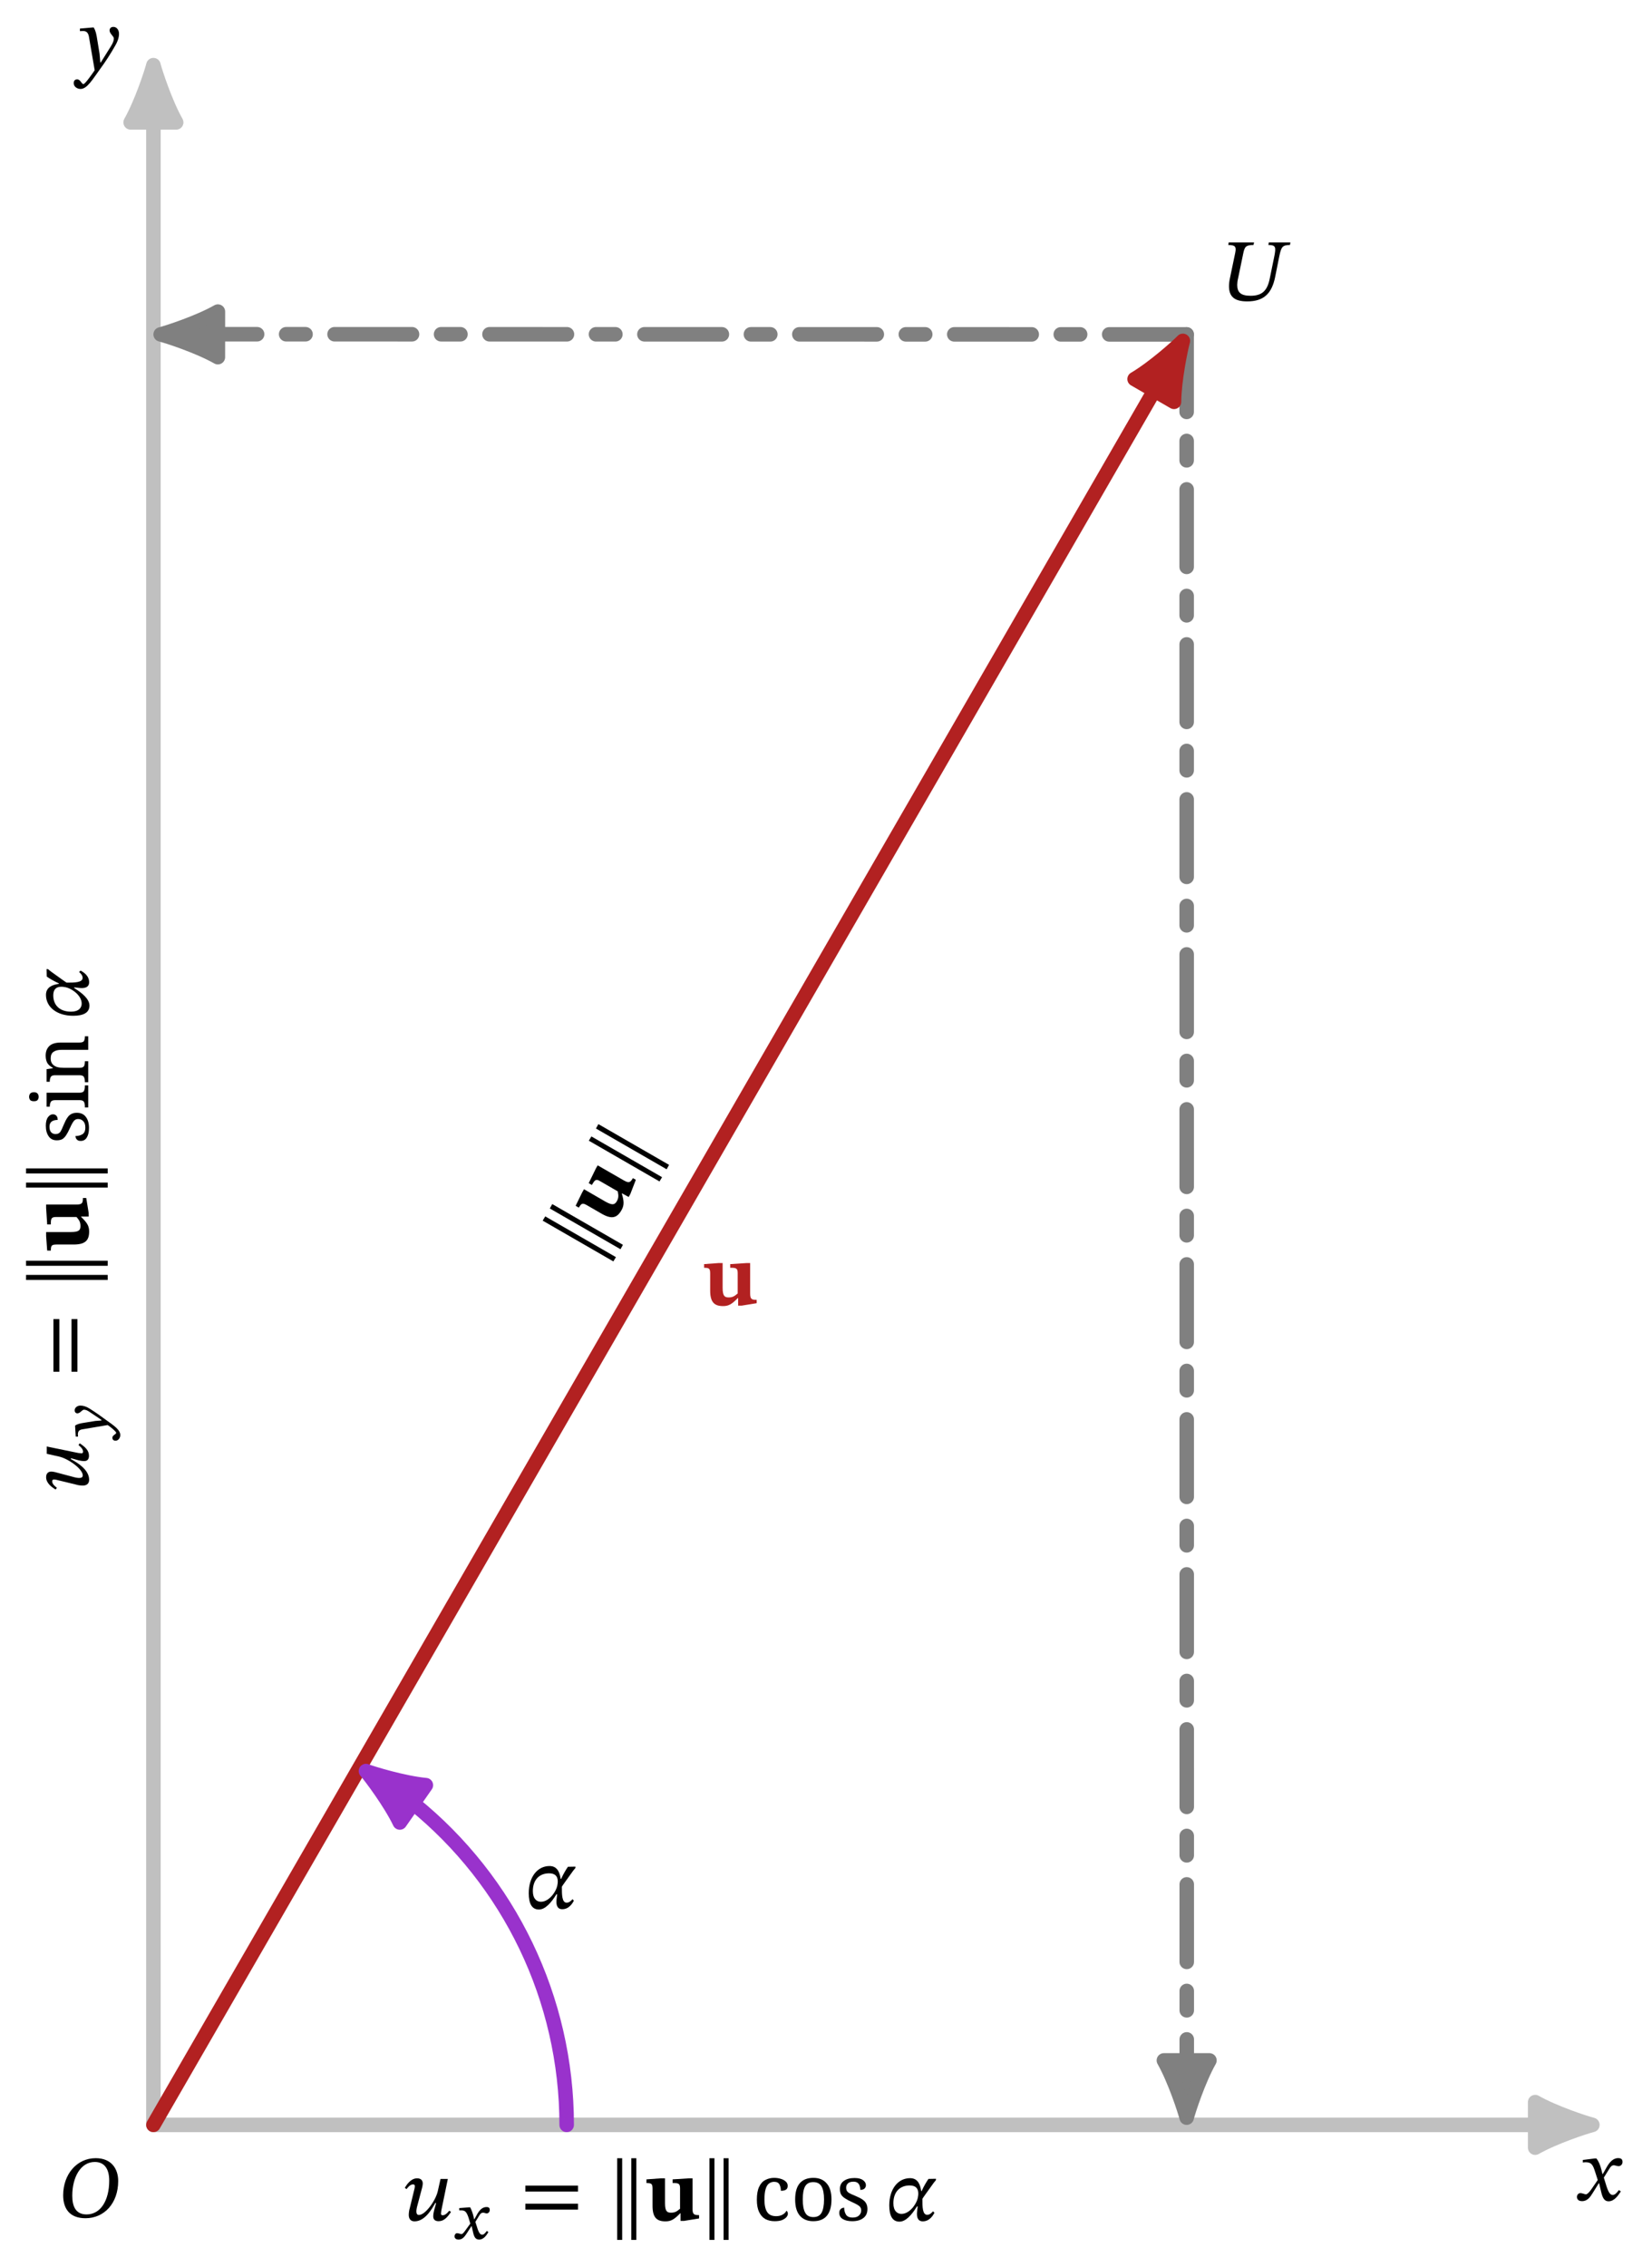 <?xml version="1.0" encoding="UTF-8"?>
<svg xmlns="http://www.w3.org/2000/svg" xmlns:xlink="http://www.w3.org/1999/xlink" width="169.814" height="232.948" viewBox="0 0 169.814 232.948">
<defs>
<g>
<g id="glyph-0-0">
<path d="M 2.859 -2.703 L 2.828 -2.703 L 2.719 -3.156 C 2.594 -3.656 2.422 -4.047 2.203 -4.312 L 2.062 -4.312 L 0.812 -4.156 L 0.812 -3.891 C 0.812 -3.891 0.938 -3.922 1.094 -3.922 C 1.688 -3.922 1.844 -3.672 2.078 -2.922 L 2.344 -2.094 L 1.688 -1.141 C 1.328 -0.641 1.172 -0.625 1.141 -0.625 C 0.984 -0.625 0.766 -0.75 0.562 -0.75 C 0.344 -0.75 0.203 -0.547 0.203 -0.359 C 0.203 -0.141 0.344 0.078 0.734 0.078 C 1.281 0.078 1.578 -0.344 1.859 -0.812 L 2.453 -1.766 L 2.484 -1.766 L 2.703 -0.844 C 2.844 -0.25 3.031 0.094 3.453 0.094 C 4.062 0.094 4.453 -0.531 4.719 -0.922 L 4.516 -1.062 C 4.281 -0.75 4.109 -0.562 3.875 -0.562 C 3.594 -0.562 3.406 -0.891 3.156 -1.734 L 2.969 -2.344 L 3.516 -3.219 C 3.672 -3.484 3.797 -3.609 4 -3.609 C 4.125 -3.609 4.328 -3.516 4.484 -3.516 C 4.719 -3.516 4.891 -3.719 4.891 -3.938 C 4.891 -4.203 4.781 -4.344 4.438 -4.344 C 3.906 -4.344 3.547 -3.891 3.297 -3.469 Z M 2.859 -2.703 "/>
</g>
<g id="glyph-0-1">
<path d="M 2.281 -2.953 C 2.172 -3.672 2.109 -3.953 1.906 -4.312 L 1.766 -4.312 L 0.484 -4.203 L 0.484 -3.938 C 0.484 -3.938 0.672 -3.953 0.797 -3.953 C 1.344 -3.953 1.391 -3.516 1.453 -3.109 L 2 0.078 C 1.734 0.469 1.016 1.5 0.844 1.5 C 0.641 1.5 0.547 1.016 0.203 1.016 C -0.016 1.016 -0.156 1.141 -0.156 1.406 C -0.156 1.734 0.156 2 0.547 2 C 1.234 2 1.781 1.016 2.625 -0.141 C 3.094 -0.781 3.609 -1.562 4.094 -2.422 C 4.391 -2.922 4.5 -3.328 4.5 -3.672 C 4.5 -4.062 4.266 -4.375 3.922 -4.375 C 3.656 -4.375 3.531 -4.203 3.531 -4.016 C 3.531 -3.672 3.969 -3.422 3.969 -3.188 C 3.969 -2.969 3.891 -2.75 3.672 -2.391 L 2.625 -0.719 L 2.578 -0.719 L 2.5 -1.625 Z M 2.281 -2.953 "/>
</g>
<g id="glyph-0-2">
<path d="M 6.203 -3.719 C 6.203 -4.938 5.531 -6.062 3.891 -6.062 C 1.953 -6.062 0.547 -4.406 0.547 -2.25 C 0.547 -0.922 1.172 0.109 2.844 0.109 C 4.75 0.109 6.203 -1.406 6.203 -3.719 Z M 5.281 -3.75 C 5.281 -1.734 4.406 -0.281 2.953 -0.281 C 1.828 -0.281 1.484 -1.125 1.484 -2.203 C 1.484 -4.125 2.359 -5.672 3.797 -5.672 C 4.734 -5.672 5.281 -5.031 5.281 -3.75 Z M 5.281 -3.75 "/>
</g>
<g id="glyph-0-3">
<path d="M 7.266 -5.953 L 5.047 -5.953 L 5 -5.688 C 5.766 -5.688 5.797 -5.469 5.609 -4.516 L 5.141 -2.234 C 4.891 -0.984 4.344 -0.469 3.172 -0.469 C 2.156 -0.469 1.797 -0.828 1.797 -1.594 C 1.797 -1.766 1.828 -2.031 1.891 -2.281 L 2.422 -4.844 C 2.562 -5.516 2.703 -5.688 3.469 -5.688 L 3.531 -5.953 L 0.922 -5.953 L 0.875 -5.688 C 1.594 -5.688 1.719 -5.516 1.594 -4.891 L 1.047 -2.266 C 0.984 -1.969 0.953 -1.688 0.953 -1.453 C 0.953 -0.375 1.516 0.109 2.828 0.109 C 4.547 0.109 5.344 -0.719 5.688 -2.359 L 6.125 -4.547 C 6.328 -5.484 6.438 -5.688 7.219 -5.688 Z M 7.266 -5.953 "/>
</g>
<g id="glyph-0-4">
<path d="M 2.047 0.094 C 2.641 0.094 2.969 -0.125 3.562 -0.734 L 3.594 -0.734 L 3.594 0.047 L 3.953 0.047 L 5.5 -0.203 L 5.5 -0.547 L 5.453 -0.547 C 4.953 -0.547 4.828 -0.656 4.828 -1.219 L 4.828 -4.328 L 4.484 -4.328 L 2.781 -4.219 L 2.781 -3.844 C 3.375 -3.844 3.547 -3.812 3.547 -3.297 L 3.547 -1.203 C 3.219 -0.922 3.016 -0.797 2.625 -0.797 C 2.234 -0.797 2 -0.906 2 -1.766 L 2 -4.328 L 1.594 -4.328 L 0.094 -4.219 L 0.094 -3.844 C 0.578 -3.828 0.719 -3.812 0.719 -3.25 L 0.719 -1.5 C 0.719 -0.312 1.141 0.094 2.047 0.094 Z M 2.047 0.094 "/>
</g>
<g id="glyph-0-5">
<path d="M 3.656 -3.016 C 3.578 -3.516 3.406 -4.344 2.516 -4.344 C 1.266 -4.344 0.375 -3.219 0.375 -1.547 C 0.375 -0.5 0.688 0.125 1.422 0.125 C 2.078 0.125 2.688 -0.578 3.219 -1.438 L 3.297 -1.438 C 3.266 -1.141 3.219 -0.891 3.219 -0.672 C 3.219 -0.234 3.375 0.094 3.812 0.094 C 4.547 0.094 4.891 -0.562 5.016 -0.781 L 4.875 -0.938 C 4.703 -0.75 4.531 -0.578 4.266 -0.578 C 3.781 -0.578 3.781 -1.453 3.781 -2.109 C 3.781 -2.141 3.781 -2.188 3.781 -2.219 C 3.781 -2.25 4.219 -2.859 4.906 -3.812 C 4.969 -3.906 5.109 -4.062 5.172 -4.141 L 5.172 -4.281 L 4.406 -4.266 C 4.234 -4.031 3.922 -3.516 3.703 -3.016 Z M 1.625 -0.672 C 1.203 -0.672 0.797 -0.969 0.797 -1.766 C 0.797 -2.969 1.5 -3.594 2.469 -3.594 C 3.047 -3.594 3.359 -3.328 3.359 -2.766 C 3.359 -2.625 3.344 -2.516 3.328 -2.453 C 3.266 -1.828 2.531 -0.672 1.625 -0.672 Z M 1.625 -0.672 "/>
</g>
<g id="glyph-0-6">
<path d="M 0.375 -3.219 C 0.531 -3.406 0.75 -3.703 1.047 -3.703 C 1.172 -3.703 1.234 -3.641 1.234 -3.531 C 1.234 -3.406 1.203 -3.281 1.203 -3.281 L 0.703 -1.219 C 0.656 -1.094 0.609 -0.797 0.609 -0.562 C 0.609 -0.234 0.75 0.094 1.203 0.094 C 2.266 0.094 2.984 -1.156 3.328 -1.781 L 3.422 -1.781 C 3.266 -1.203 3.125 -0.828 3.125 -0.406 C 3.125 -0.016 3.422 0.078 3.672 0.078 C 4.219 0.078 4.562 -0.297 4.953 -0.875 L 4.766 -1 C 4.766 -1 4.438 -0.531 4.109 -0.531 C 3.953 -0.531 3.922 -0.609 3.922 -0.688 C 3.922 -0.828 3.969 -1.078 3.969 -1.078 L 4.625 -4.266 L 3.875 -4.266 L 3.594 -3.016 C 3.391 -2.078 2.328 -0.562 1.656 -0.562 C 1.453 -0.562 1.391 -0.719 1.391 -0.938 C 1.391 -1.109 1.453 -1.375 1.453 -1.375 L 2 -3.438 C 2 -3.484 2.047 -3.641 2.047 -3.797 C 2.047 -4.062 1.906 -4.328 1.469 -4.328 C 0.828 -4.328 0.422 -3.703 0.203 -3.359 Z M 0.375 -3.219 "/>
</g>
<g id="glyph-0-7">
<path d="M 5.969 -2.969 L 5.969 -3.578 L 0.562 -3.578 L 0.562 -2.969 Z M 5.969 -1.109 L 5.969 -1.719 L 0.562 -1.719 L 0.562 -1.109 Z M 5.969 -1.109 "/>
</g>
<g id="glyph-0-8">
<path d="M 1.469 2 L 1.469 -6.391 L 0.953 -6.391 L 0.953 2 Z M 2.922 2 L 2.922 -6.391 L 2.406 -6.391 L 2.406 2 Z M 2.922 2 "/>
</g>
<g id="glyph-1-0">
<path d="M 2.469 -0.266 L -4.797 -4.453 L -5.062 -4.016 L 2.203 0.172 Z M 3.188 -1.531 L -4.078 -5.719 L -4.328 -5.266 L 2.938 -1.078 Z M 3.188 -1.531 "/>
</g>
<g id="glyph-1-1">
<path d="M 1.094 -1.719 C 1.391 -2.234 1.375 -2.641 1.141 -3.438 L 1.156 -3.469 L 1.844 -3.094 L 2.016 -3.406 L 2.578 -4.859 L 2.281 -5.031 L 2.25 -4.984 C 2 -4.562 1.844 -4.516 1.344 -4.797 L -1.344 -6.344 L -1.516 -6.047 L -2.266 -4.516 L -1.938 -4.328 C -1.641 -4.844 -1.531 -4.984 -1.094 -4.719 L 0.719 -3.672 C 0.812 -3.234 0.812 -3 0.625 -2.656 C 0.422 -2.328 0.219 -2.188 -0.531 -2.609 L -2.75 -3.891 L -2.953 -3.531 L -3.609 -2.188 L -3.281 -2 C -3.031 -2.406 -2.938 -2.531 -2.453 -2.25 L -0.938 -1.375 C 0.094 -0.781 0.641 -0.938 1.094 -1.719 Z M 1.094 -1.719 "/>
</g>
<g id="glyph-2-0">
<path d="M 2.234 -2.031 L 2.203 -2.031 L 2.109 -2.438 C 2.047 -2.672 1.922 -3.031 1.797 -3.25 L 1.656 -3.25 L 0.672 -3.172 L 0.672 -2.938 C 0.672 -2.938 0.75 -2.938 0.844 -2.938 C 1.281 -2.953 1.422 -2.781 1.625 -2.203 L 1.812 -1.578 L 1.312 -0.891 C 1.047 -0.5 0.938 -0.5 0.906 -0.5 C 0.812 -0.5 0.594 -0.594 0.453 -0.594 C 0.297 -0.594 0.188 -0.422 0.188 -0.281 C 0.188 -0.109 0.297 0.062 0.609 0.062 C 1.016 0.062 1.234 -0.25 1.469 -0.609 L 1.922 -1.312 L 1.953 -1.312 L 2.094 -0.688 C 2.203 -0.203 2.344 0.062 2.719 0.062 C 3.203 0.062 3.484 -0.406 3.672 -0.703 L 3.516 -0.828 C 3.312 -0.578 3.203 -0.438 3.031 -0.438 C 2.828 -0.438 2.672 -0.641 2.484 -1.281 L 2.328 -1.75 L 2.75 -2.438 C 2.859 -2.609 2.953 -2.703 3.141 -2.703 C 3.203 -2.703 3.406 -2.625 3.5 -2.625 C 3.672 -2.625 3.812 -2.797 3.812 -2.969 C 3.812 -3.172 3.734 -3.281 3.469 -3.281 C 3.047 -3.281 2.766 -2.953 2.562 -2.625 Z M 2.234 -2.031 "/>
</g>
<g id="glyph-3-0">
<path d="M 2.266 0.078 C 1.91 0.078 1.594 0.004 1.312 -0.141 C 1.039 -0.297 0.828 -0.535 0.672 -0.859 C 0.516 -1.18 0.438 -1.602 0.438 -2.125 C 0.438 -2.688 0.516 -3.129 0.672 -3.453 C 0.828 -3.785 1.039 -4.02 1.312 -4.156 C 1.582 -4.301 1.883 -4.375 2.219 -4.375 C 2.445 -4.375 2.664 -4.344 2.875 -4.281 C 3.094 -4.219 3.27 -4.125 3.406 -4 C 3.539 -3.883 3.609 -3.734 3.609 -3.547 C 3.609 -3.367 3.547 -3.238 3.422 -3.156 C 3.305 -3.082 3.133 -3.047 2.906 -3.047 C 2.906 -3.297 2.859 -3.508 2.766 -3.688 C 2.672 -3.875 2.488 -3.969 2.219 -3.969 C 2.02 -3.969 1.844 -3.91 1.688 -3.797 C 1.539 -3.691 1.426 -3.504 1.344 -3.234 C 1.258 -2.973 1.219 -2.602 1.219 -2.125 C 1.219 -1.562 1.312 -1.141 1.5 -0.859 C 1.688 -0.578 1.992 -0.438 2.422 -0.438 C 2.672 -0.438 2.891 -0.488 3.078 -0.594 C 3.266 -0.695 3.398 -0.832 3.484 -1 C 3.578 -0.926 3.625 -0.82 3.625 -0.688 C 3.625 -0.562 3.57 -0.441 3.469 -0.328 C 3.363 -0.211 3.211 -0.113 3.016 -0.031 C 2.816 0.039 2.566 0.078 2.266 0.078 Z M 2.266 0.078 "/>
</g>
<g id="glyph-3-1">
<path d="M 2.297 0.078 C 1.723 0.078 1.27 -0.102 0.938 -0.469 C 0.602 -0.844 0.438 -1.406 0.438 -2.156 C 0.438 -2.895 0.594 -3.445 0.906 -3.812 C 1.227 -4.188 1.695 -4.375 2.312 -4.375 C 2.895 -4.375 3.348 -4.188 3.672 -3.812 C 4.004 -3.445 4.172 -2.895 4.172 -2.156 C 4.172 -1.406 4.008 -0.844 3.688 -0.469 C 3.375 -0.102 2.91 0.078 2.297 0.078 Z M 2.312 -0.344 C 2.707 -0.344 2.988 -0.492 3.156 -0.797 C 3.32 -1.098 3.406 -1.551 3.406 -2.156 C 3.406 -2.75 3.32 -3.191 3.156 -3.484 C 2.988 -3.785 2.703 -3.938 2.297 -3.938 C 1.898 -3.938 1.617 -3.785 1.453 -3.484 C 1.297 -3.191 1.219 -2.75 1.219 -2.156 C 1.219 -1.551 1.301 -1.098 1.469 -0.797 C 1.633 -0.492 1.914 -0.344 2.312 -0.344 Z M 2.312 -0.344 "/>
</g>
<g id="glyph-3-2">
<path d="M 1.688 0.078 C 1.281 0.078 0.957 0.004 0.719 -0.141 C 0.477 -0.285 0.359 -0.492 0.359 -0.766 C 0.359 -0.91 0.383 -1.02 0.438 -1.094 C 0.5 -1.176 0.566 -1.234 0.641 -1.266 C 0.723 -1.297 0.797 -1.312 0.859 -1.312 C 0.859 -1.039 0.922 -0.801 1.047 -0.594 C 1.172 -0.395 1.398 -0.297 1.734 -0.297 C 2.016 -0.297 2.227 -0.363 2.375 -0.5 C 2.531 -0.645 2.609 -0.82 2.609 -1.031 C 2.609 -1.164 2.578 -1.273 2.516 -1.359 C 2.461 -1.441 2.363 -1.523 2.219 -1.609 C 2.082 -1.691 1.883 -1.789 1.625 -1.906 C 1.352 -2.031 1.129 -2.148 0.953 -2.266 C 0.773 -2.379 0.641 -2.508 0.547 -2.656 C 0.461 -2.812 0.422 -3.004 0.422 -3.234 C 0.422 -3.598 0.555 -3.875 0.828 -4.062 C 1.098 -4.258 1.461 -4.359 1.922 -4.359 C 2.305 -4.359 2.598 -4.285 2.797 -4.141 C 2.992 -3.992 3.094 -3.82 3.094 -3.625 C 3.094 -3.477 3.039 -3.359 2.938 -3.266 C 2.844 -3.18 2.703 -3.141 2.516 -3.141 C 2.516 -3.41 2.457 -3.617 2.344 -3.766 C 2.227 -3.91 2.055 -3.984 1.828 -3.984 C 1.555 -3.984 1.359 -3.922 1.234 -3.797 C 1.117 -3.68 1.062 -3.535 1.062 -3.359 C 1.062 -3.148 1.133 -2.988 1.281 -2.875 C 1.438 -2.77 1.695 -2.645 2.062 -2.5 C 2.344 -2.383 2.57 -2.266 2.75 -2.141 C 2.926 -2.023 3.051 -1.891 3.125 -1.734 C 3.207 -1.586 3.25 -1.398 3.25 -1.172 C 3.25 -0.754 3.102 -0.441 2.812 -0.234 C 2.531 -0.023 2.156 0.078 1.688 0.078 Z M 1.688 0.078 "/>
</g>
<g id="glyph-4-0">
<path d="M -3.219 -0.375 C -3.406 -0.531 -3.703 -0.75 -3.703 -1.047 C -3.703 -1.172 -3.641 -1.234 -3.531 -1.234 C -3.406 -1.234 -3.281 -1.203 -3.281 -1.203 L -1.219 -0.703 C -1.094 -0.656 -0.797 -0.609 -0.562 -0.609 C -0.234 -0.609 0.094 -0.75 0.094 -1.203 C 0.094 -2.266 -1.156 -2.984 -1.781 -3.328 L -1.781 -3.422 C -1.203 -3.266 -0.828 -3.125 -0.406 -3.125 C -0.016 -3.125 0.078 -3.422 0.078 -3.672 C 0.078 -4.219 -0.297 -4.562 -0.875 -4.953 L -1 -4.766 C -1 -4.766 -0.531 -4.438 -0.531 -4.109 C -0.531 -3.953 -0.609 -3.922 -0.688 -3.922 C -0.828 -3.922 -1.078 -3.969 -1.078 -3.969 L -4.266 -4.625 L -4.266 -3.875 L -3.016 -3.594 C -2.078 -3.391 -0.562 -2.328 -0.562 -1.656 C -0.562 -1.453 -0.719 -1.391 -0.938 -1.391 C -1.109 -1.391 -1.375 -1.453 -1.375 -1.453 L -3.438 -2 C -3.484 -2 -3.641 -2.047 -3.797 -2.047 C -4.062 -2.047 -4.328 -1.906 -4.328 -1.469 C -4.328 -0.828 -3.703 -0.422 -3.359 -0.203 Z M -3.219 -0.375 "/>
</g>
<g id="glyph-4-1">
<path d="M -2.969 -5.969 L -3.578 -5.969 L -3.578 -0.562 L -2.969 -0.562 Z M -1.109 -5.969 L -1.719 -5.969 L -1.719 -0.562 L -1.109 -0.562 Z M -1.109 -5.969 "/>
</g>
<g id="glyph-4-2">
<path d="M 2 -1.469 L -6.391 -1.469 L -6.391 -0.953 L 2 -0.953 Z M 2 -2.922 L -6.391 -2.922 L -6.391 -2.406 L 2 -2.406 Z M 2 -2.922 "/>
</g>
<g id="glyph-4-3">
<path d="M 0.094 -2.047 C 0.094 -2.641 -0.125 -2.969 -0.734 -3.562 L -0.734 -3.594 L 0.047 -3.594 L 0.047 -3.953 L -0.203 -5.5 L -0.547 -5.5 L -0.547 -5.453 C -0.547 -4.953 -0.656 -4.828 -1.219 -4.828 L -4.328 -4.828 L -4.328 -4.484 L -4.219 -2.781 L -3.844 -2.781 C -3.844 -3.375 -3.812 -3.547 -3.297 -3.547 L -1.203 -3.547 C -0.922 -3.219 -0.797 -3.016 -0.797 -2.625 C -0.797 -2.234 -0.906 -2 -1.766 -2 L -4.328 -2 L -4.328 -1.594 L -4.219 -0.094 L -3.844 -0.094 C -3.828 -0.578 -3.812 -0.719 -3.25 -0.719 L -1.5 -0.719 C -0.312 -0.719 0.094 -1.141 0.094 -2.047 Z M 0.094 -2.047 "/>
</g>
<g id="glyph-4-4">
<path d="M -3.016 -3.656 C -3.516 -3.578 -4.344 -3.406 -4.344 -2.516 C -4.344 -1.266 -3.219 -0.375 -1.547 -0.375 C -0.5 -0.375 0.125 -0.688 0.125 -1.422 C 0.125 -2.078 -0.578 -2.688 -1.438 -3.219 L -1.438 -3.297 C -1.141 -3.266 -0.891 -3.219 -0.672 -3.219 C -0.234 -3.219 0.094 -3.375 0.094 -3.812 C 0.094 -4.547 -0.562 -4.891 -0.781 -5.016 L -0.938 -4.875 C -0.75 -4.703 -0.578 -4.531 -0.578 -4.266 C -0.578 -3.781 -1.453 -3.781 -2.109 -3.781 C -2.141 -3.781 -2.188 -3.781 -2.219 -3.781 C -2.25 -3.781 -2.859 -4.219 -3.812 -4.906 C -3.906 -4.969 -4.062 -5.109 -4.141 -5.172 L -4.281 -5.172 L -4.266 -4.406 C -4.031 -4.234 -3.516 -3.922 -3.016 -3.703 Z M -0.672 -1.625 C -0.672 -1.203 -0.969 -0.797 -1.766 -0.797 C -2.969 -0.797 -3.594 -1.5 -3.594 -2.469 C -3.594 -3.047 -3.328 -3.359 -2.766 -3.359 C -2.625 -3.359 -2.516 -3.344 -2.453 -3.328 C -1.828 -3.266 -0.672 -2.531 -0.672 -1.625 Z M -0.672 -1.625 "/>
</g>
<g id="glyph-5-0">
<path d="M -2.234 -1.953 C -2.766 -1.875 -3 -1.812 -3.25 -1.656 L -3.25 -1.516 L -3.188 -0.516 L -2.953 -0.516 C -2.953 -0.516 -2.969 -0.672 -2.969 -0.75 C -2.969 -1.219 -2.641 -1.25 -2.312 -1.297 L 0.094 -1.703 C 0.391 -1.516 0.969 -1.031 0.969 -0.906 C 0.969 -0.75 0.578 -0.672 0.578 -0.406 C 0.578 -0.219 0.688 -0.094 0.906 -0.094 C 1.172 -0.094 1.391 -0.375 1.391 -0.672 C 1.391 -1.234 0.672 -1.688 -0.062 -2.219 C -0.672 -2.672 -1.141 -3 -1.734 -3.375 C -2.125 -3.625 -2.422 -3.703 -2.719 -3.703 C -3.016 -3.703 -3.297 -3.5 -3.297 -3.219 C -3.297 -3.016 -3.172 -2.906 -3.016 -2.906 C -2.734 -2.906 -2.531 -3.281 -2.344 -3.281 C -2.156 -3.281 -1.984 -3.203 -1.734 -3.031 L -0.547 -2.234 L -0.547 -2.172 L -1.172 -2.125 Z M -2.234 -1.953 "/>
</g>
<g id="glyph-6-0">
<path d="M 0.078 -1.688 C 0.078 -1.281 0.004 -0.957 -0.141 -0.719 C -0.285 -0.477 -0.492 -0.359 -0.766 -0.359 C -0.91 -0.359 -1.02 -0.383 -1.094 -0.438 C -1.176 -0.5 -1.234 -0.566 -1.266 -0.641 C -1.297 -0.723 -1.312 -0.797 -1.312 -0.859 C -1.039 -0.859 -0.801 -0.922 -0.594 -1.047 C -0.395 -1.172 -0.297 -1.398 -0.297 -1.734 C -0.297 -2.016 -0.363 -2.227 -0.5 -2.375 C -0.645 -2.531 -0.82 -2.609 -1.031 -2.609 C -1.164 -2.609 -1.273 -2.578 -1.359 -2.516 C -1.441 -2.461 -1.523 -2.363 -1.609 -2.219 C -1.691 -2.082 -1.789 -1.883 -1.906 -1.625 C -2.031 -1.352 -2.148 -1.129 -2.266 -0.953 C -2.379 -0.773 -2.508 -0.641 -2.656 -0.547 C -2.812 -0.461 -3.004 -0.422 -3.234 -0.422 C -3.598 -0.422 -3.875 -0.555 -4.062 -0.828 C -4.258 -1.098 -4.359 -1.461 -4.359 -1.922 C -4.359 -2.305 -4.285 -2.598 -4.141 -2.797 C -3.992 -2.992 -3.82 -3.094 -3.625 -3.094 C -3.477 -3.094 -3.359 -3.039 -3.266 -2.938 C -3.18 -2.844 -3.141 -2.703 -3.141 -2.516 C -3.41 -2.516 -3.617 -2.457 -3.766 -2.344 C -3.91 -2.227 -3.984 -2.055 -3.984 -1.828 C -3.984 -1.555 -3.922 -1.359 -3.797 -1.234 C -3.68 -1.117 -3.535 -1.062 -3.359 -1.062 C -3.148 -1.062 -2.988 -1.133 -2.875 -1.281 C -2.77 -1.438 -2.645 -1.695 -2.5 -2.062 C -2.383 -2.344 -2.266 -2.57 -2.141 -2.75 C -2.023 -2.926 -1.891 -3.051 -1.734 -3.125 C -1.586 -3.207 -1.398 -3.25 -1.172 -3.25 C -0.754 -3.25 -0.441 -3.102 -0.234 -2.812 C -0.023 -2.531 0.078 -2.156 0.078 -1.688 Z M 0.078 -1.688 "/>
</g>
<g id="glyph-6-1">
<path d="M -5.094 -1.281 C -5.094 -1.156 -5.129 -1.047 -5.203 -0.953 C -5.273 -0.867 -5.398 -0.828 -5.578 -0.828 C -5.766 -0.828 -5.895 -0.867 -5.969 -0.953 C -6.039 -1.047 -6.078 -1.156 -6.078 -1.281 C -6.078 -1.406 -6.039 -1.516 -5.969 -1.609 C -5.895 -1.703 -5.766 -1.75 -5.578 -1.75 C -5.398 -1.75 -5.273 -1.703 -5.203 -1.609 C -5.129 -1.516 -5.094 -1.406 -5.094 -1.281 Z M 0 -0.188 L -0.344 -0.188 L -0.344 -0.281 C -0.344 -0.457 -0.367 -0.609 -0.422 -0.734 C -0.484 -0.867 -0.633 -0.938 -0.875 -0.938 L -3.406 -0.938 C -3.645 -0.938 -3.797 -0.867 -3.859 -0.734 C -3.922 -0.609 -3.953 -0.457 -3.953 -0.281 L -3.953 -0.266 L -4.281 -0.266 L -4.281 -1.703 L -0.906 -1.703 C -0.656 -1.703 -0.5 -1.766 -0.438 -1.891 C -0.375 -2.016 -0.344 -2.172 -0.344 -2.359 L -0.344 -2.453 L 0 -2.453 Z M 0 -0.188 "/>
</g>
<g id="glyph-6-2">
<path d="M 0 -0.219 L -0.344 -0.219 L -0.344 -0.281 C -0.344 -0.469 -0.375 -0.625 -0.438 -0.75 C -0.5 -0.875 -0.656 -0.938 -0.906 -0.938 L -3.406 -0.938 C -3.645 -0.938 -3.797 -0.875 -3.859 -0.75 C -3.922 -0.625 -3.953 -0.473 -3.953 -0.297 L -3.953 -0.266 L -4.281 -0.266 L -4.281 -1.562 L -3.641 -1.656 L -3.641 -1.703 C -3.941 -1.867 -4.141 -2.051 -4.234 -2.25 C -4.328 -2.457 -4.375 -2.691 -4.375 -2.953 C -4.375 -3.367 -4.25 -3.695 -4 -3.938 C -3.75 -4.176 -3.348 -4.297 -2.797 -4.297 L -0.906 -4.297 C -0.656 -4.297 -0.5 -4.348 -0.438 -4.453 C -0.375 -4.566 -0.344 -4.711 -0.344 -4.891 L -0.344 -4.938 L 0 -4.938 L 0 -3.547 L -2.766 -3.547 C -3.109 -3.547 -3.375 -3.477 -3.562 -3.344 C -3.758 -3.219 -3.859 -2.988 -3.859 -2.656 C -3.859 -2.414 -3.797 -2.223 -3.672 -2.078 C -3.555 -1.941 -3.398 -1.844 -3.203 -1.781 C -3.004 -1.727 -2.789 -1.703 -2.562 -1.703 L -0.875 -1.703 C -0.633 -1.703 -0.484 -1.766 -0.422 -1.891 C -0.367 -2.016 -0.344 -2.164 -0.344 -2.344 L -0.344 -2.375 L 0 -2.375 Z M 0 -0.219 "/>
</g>
</g>
<clipPath id="clip-0">
<path clip-rule="nonzero" d="M 100 13 L 144 13 L 144 232.793 L 100 232.793 Z M 100 13 "/>
</clipPath>
<clipPath id="clip-1">
<path clip-rule="nonzero" d="M 0 19 L 140 19 L 140 232.793 L 0 232.793 Z M 0 19 "/>
</clipPath>
<clipPath id="clip-2">
<path clip-rule="nonzero" d="M 21 164 L 80 164 L 80 232.793 L 21 232.793 Z M 21 164 "/>
</clipPath>
</defs>
<path fill="none" stroke-width="1.494" stroke-linecap="round" stroke-linejoin="miter" stroke="rgb(75.2%, 75.2%, 75.2%)" stroke-opacity="1" stroke-miterlimit="10" d="M -0.001 0 L 142.19 0 " transform="matrix(0.999, 0, 0, -0.999, 15.771, 218.316)"/>
<path fill-rule="nonzero" fill="rgb(75.2%, 75.2%, 75.2%)" fill-opacity="1" stroke-width="1.494" stroke-linecap="round" stroke-linejoin="round" stroke="rgb(75.2%, 75.2%, 75.2%)" stroke-opacity="1" stroke-miterlimit="10" d="M 5.887 0 C 5.164 0.184 1.984 1.216 0.002 2.342 L 0.002 -2.342 C 1.984 -1.216 5.164 -0.184 5.887 0 Z M 5.887 0 " transform="matrix(0.999, 0, 0, -0.999, 157.803, 218.316)"/>
<g fill="rgb(0%, 0%, 0%)" fill-opacity="1">
<use xlink:href="#glyph-0-0" x="161.893" y="226.074"/>
</g>
<path fill="none" stroke-width="1.494" stroke-linecap="round" stroke-linejoin="miter" stroke="rgb(75.2%, 75.2%, 75.2%)" stroke-opacity="1" stroke-miterlimit="10" d="M -0.001 0 L -0.001 205.968 " transform="matrix(0.999, 0, 0, -0.999, 15.771, 218.316)"/>
<path fill-rule="nonzero" fill="rgb(75.2%, 75.2%, 75.2%)" fill-opacity="1" stroke-width="1.494" stroke-linecap="round" stroke-linejoin="round" stroke="rgb(75.2%, 75.2%, 75.2%)" stroke-opacity="1" stroke-miterlimit="10" d="M 5.885 0.001 C 5.161 0.181 1.986 1.217 -0.001 2.344 L -0.001 -2.341 C 1.986 -1.215 5.161 -0.183 5.885 0.001 Z M 5.885 0.001 " transform="matrix(0, -0.999, -0.999, 0, 15.771, 12.574)"/>
<g fill="rgb(0%, 0%, 0%)" fill-opacity="1">
<use xlink:href="#glyph-0-1" x="7.733" y="7.139"/>
</g>
<g fill="rgb(0%, 0%, 0%)" fill-opacity="1">
<use xlink:href="#glyph-0-2" x="5.946" y="227.797"/>
</g>
<g fill="rgb(0%, 0%, 0%)" fill-opacity="1">
<use xlink:href="#glyph-0-3" x="125.38" y="30.858"/>
</g>
<g fill="rgb(69.8%, 13.199%, 13.199%)" fill-opacity="1">
<use xlink:href="#glyph-0-4" x="72.282" y="134.097"/>
</g>
<g clip-path="url(#clip-0)">
<path fill="none" stroke-width="1.494" stroke-linecap="round" stroke-linejoin="miter" stroke="rgb(50%, 50%, 50%)" stroke-opacity="1" stroke-dasharray="7.97 2.989 1.993 2.989" stroke-miterlimit="10" d="M 106.314 184.143 L 106.326 6.632 " transform="matrix(0.999, 0, 0, -0.999, 15.771, 218.316)"/>
</g>
<path fill-rule="nonzero" fill="rgb(50%, 50%, 50%)" fill-opacity="1" stroke-width="1.494" stroke-linecap="round" stroke-linejoin="round" stroke="rgb(50%, 50%, 50%)" stroke-opacity="1" stroke-miterlimit="10" d="M 5.886 -0 C 5.163 0.184 1.987 1.216 0.001 2.343 L 0 -2.342 C 1.987 -1.216 5.162 -0.184 5.886 -0 Z M 5.886 -0 " transform="matrix(0, 0.999, 0.999, -0, 121.98, 211.691)"/>
<path fill="none" stroke-width="1.494" stroke-linecap="round" stroke-linejoin="miter" stroke="rgb(50%, 50%, 50%)" stroke-opacity="1" stroke-dasharray="7.97 2.989 1.993 2.989" stroke-miterlimit="10" d="M 106.314 184.143 L 6.631 184.162 " transform="matrix(0.999, 0, 0, -0.999, 15.771, 218.316)"/>
<path fill-rule="nonzero" fill="rgb(50%, 50%, 50%)" fill-opacity="1" stroke-width="1.494" stroke-linecap="round" stroke-linejoin="round" stroke="rgb(50%, 50%, 50%)" stroke-opacity="1" stroke-miterlimit="10" d="M 5.887 0.001 C 5.164 0.181 1.984 1.216 0.001 2.342 L -0.002 -2.343 C 1.985 -1.216 5.164 -0.183 5.887 0.001 Z M 5.887 0.001 " transform="matrix(-0.999, -0, -0, 0.999, 22.396, 34.356)"/>
<g clip-path="url(#clip-1)">
<path fill="none" stroke-width="1.494" stroke-linecap="round" stroke-linejoin="miter" stroke="rgb(69.8%, 13.199%, 13.199%)" stroke-opacity="1" stroke-miterlimit="10" d="M -0.001 0 L 102.998 178.398 " transform="matrix(0.999, 0, 0, -0.999, 15.771, 218.316)"/>
</g>
<path fill-rule="nonzero" fill="rgb(69.8%, 13.199%, 13.199%)" fill-opacity="1" stroke-width="1.494" stroke-linecap="round" stroke-linejoin="round" stroke="rgb(69.8%, 13.199%, 13.199%)" stroke-opacity="1" stroke-miterlimit="10" d="M 5.885 0.001 C 5.161 0.183 1.986 1.217 -0 2.342 L -0.001 -2.341 C 1.986 -1.216 5.164 -0.181 5.885 0.001 Z M 5.885 0.001 " transform="matrix(0.499, -0.865, -0.865, -0.499, 118.655, 40.115)"/>
<g fill="rgb(0%, 0%, 0%)" fill-opacity="1">
<use xlink:href="#glyph-1-0" x="60.845" y="129.428"/>
<use xlink:href="#glyph-1-1" x="62.781" y="126.075"/>
<use xlink:href="#glyph-1-0" x="65.588" y="121.213"/>
</g>
<g clip-path="url(#clip-2)">
<path fill="none" stroke-width="1.494" stroke-linecap="round" stroke-linejoin="miter" stroke="rgb(59.999%, 19.6%, 79.999%)" stroke-opacity="1" stroke-miterlimit="10" d="M 42.522 0 C 42.522 12.956 36.625 25.074 26.727 33.071 " transform="matrix(0.999, 0, 0, -0.999, 15.771, 218.316)"/>
</g>
<path fill-rule="nonzero" fill="rgb(59.999%, 19.6%, 79.999%)" fill-opacity="1" stroke-width="1.494" stroke-linecap="round" stroke-linejoin="round" stroke="rgb(59.999%, 19.6%, 79.999%)" stroke-opacity="1" stroke-miterlimit="10" d="M 5.884 -0.001 C 5.164 0.183 1.988 1.216 -0.001 2.34 L -0 -2.341 C 1.985 -1.215 5.161 -0.182 5.884 -0.001 Z M 5.884 -0.001 " transform="matrix(-0.819, -0.572, -0.572, 0.819, 42.437, 185.33)"/>
<g fill="rgb(0%, 0%, 0%)" fill-opacity="1">
<use xlink:href="#glyph-0-5" x="53.976" y="196.064"/>
</g>
<g fill="rgb(0%, 0%, 0%)" fill-opacity="1">
<use xlink:href="#glyph-0-6" x="41.409" y="228.133"/>
</g>
<g fill="rgb(0%, 0%, 0%)" fill-opacity="1">
<use xlink:href="#glyph-2-0" x="46.533" y="230.037"/>
</g>
<g fill="rgb(0%, 0%, 0%)" fill-opacity="1">
<use xlink:href="#glyph-0-7" x="53.445" y="228.133"/>
</g>
<g fill="rgb(0%, 0%, 0%)" fill-opacity="1">
<use xlink:href="#glyph-0-8" x="62.486" y="228.133"/>
<use xlink:href="#glyph-0-4" x="66.358" y="228.133"/>
<use xlink:href="#glyph-0-8" x="71.972" y="228.133"/>
</g>
<g fill="rgb(0%, 0%, 0%)" fill-opacity="1">
<use xlink:href="#glyph-3-0" x="77.361" y="228.133"/>
<use xlink:href="#glyph-3-1" x="81.298" y="228.133"/>
<use xlink:href="#glyph-3-2" x="85.916" y="228.133"/>
</g>
<g fill="rgb(0%, 0%, 0%)" fill-opacity="1">
<use xlink:href="#glyph-0-5" x="91.036" y="228.133"/>
</g>
<g fill="rgb(0%, 0%, 0%)" fill-opacity="1">
<use xlink:href="#glyph-4-0" x="9.069" y="153.241"/>
</g>
<g fill="rgb(0%, 0%, 0%)" fill-opacity="1">
<use xlink:href="#glyph-5-0" x="10.974" y="148.117"/>
</g>
<g fill="rgb(0%, 0%, 0%)" fill-opacity="1">
<use xlink:href="#glyph-4-1" x="9.069" y="141.497"/>
</g>
<g fill="rgb(0%, 0%, 0%)" fill-opacity="1">
<use xlink:href="#glyph-4-2" x="9.069" y="132.456"/>
<use xlink:href="#glyph-4-3" x="9.069" y="128.584"/>
<use xlink:href="#glyph-4-2" x="9.069" y="122.97"/>
</g>
<g fill="rgb(0%, 0%, 0%)" fill-opacity="1">
<use xlink:href="#glyph-6-0" x="9.069" y="117.58"/>
<use xlink:href="#glyph-6-1" x="9.069" y="113.971"/>
<use xlink:href="#glyph-6-2" x="9.069" y="111.41"/>
</g>
<g fill="rgb(0%, 0%, 0%)" fill-opacity="1">
<use xlink:href="#glyph-4-4" x="9.069" y="104.738"/>
</g>
</svg>
